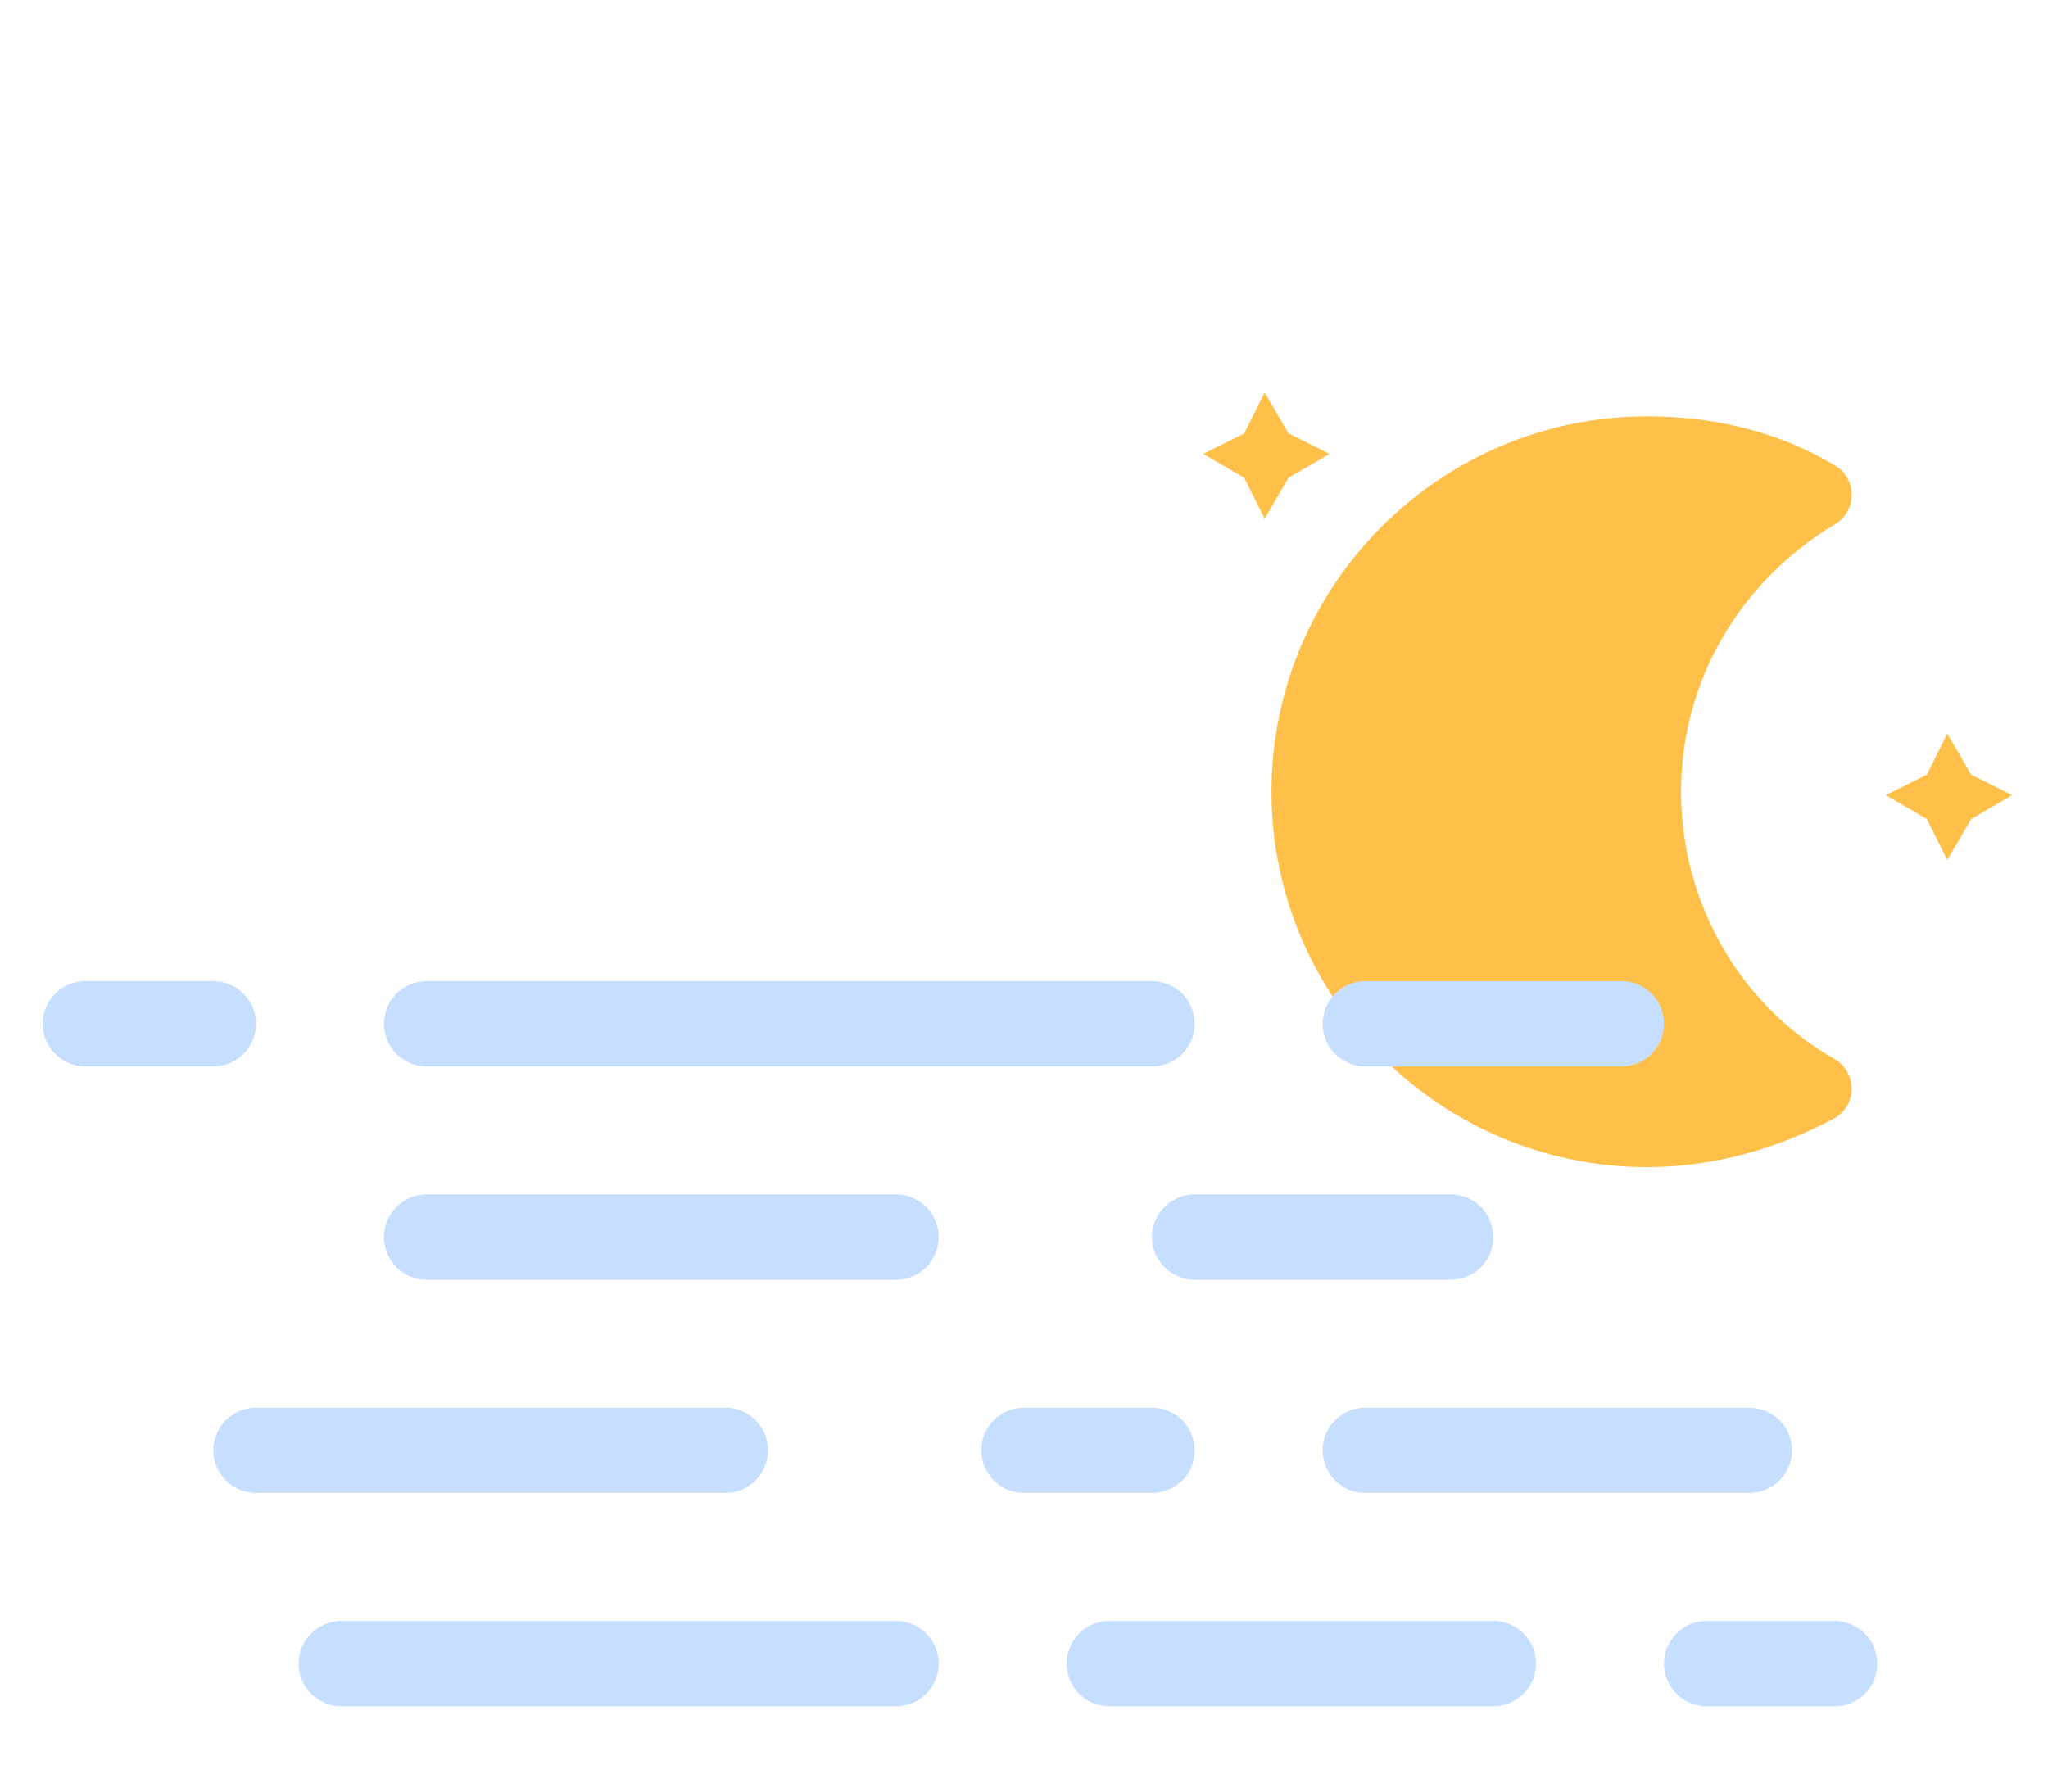 <?xml version="1.0" encoding="UTF-8"?>
<!-- (c) ammap.com | SVG weather icons -->
<svg height="42" version="1.1" width="48" xmlns="http://www.w3.org/2000/svg">
  <defs>
    <filter height="1.5" id="blur" width="1.403" x="-.207" y="-.211">
      <feGaussianBlur in="SourceAlpha" stdDeviation="3" />
      <feOffset dx="0" dy="4" result="offsetblur" />
      <feComponentTransfer>
        <feFuncA slope="0.05" type="linear" />
      </feComponentTransfer>
      <feMerge>
        <feMergeNode />
        <feMergeNode in="SourceGraphic" />
      </feMerge>
    </filter>
  </defs>
  <g filter="url(#blur)" transform="translate(11, 0)">
    <g transform="matrix(.8 0 0 .8 16 4)">
      <g class="am-weather-moon-star-1">
        <polygon fill="#ffc04a" points="1.5 3.3 2.7 2.7 3.3 1.5 4 2.7 5.2 3.3 4 4 3.3 5.2 2.7 4"
          stroke-miterlimit="10" />
      </g>
      <g class="am-weather-moon-star-2">
        <polygon fill="#ffc04a" points="1.5 3.3 2.7 2.7 3.3 1.5 4 2.7 5.2 3.3 4 4 3.3 5.2 2.7 4"
          stroke-miterlimit="10" transform="translate(20,10)" />
      </g>
      <g class="am-weather-moon">
        <path
          d="m14.5 13.2c0-3.7 2-6.9 5-8.7-1.5-0.9-3.2-1.3-5-1.3-5.5 0-10 4.5-10 10s4.5 10 10 10c1.8 0 3.5-0.5 5-1.3-3-1.7-5-5-5-8.7z"
          fill="#ffc04a" stroke="#ffc04a" stroke-linejoin="round" stroke-width="2" />
      </g>
    </g>
    <g class="am-weather-fog" fill="none" stroke="#c6deff" stroke-linecap="round" stroke-width="2"
      transform="translate(-10,20)">
      <line class="am-weather-fog-1" stroke-dasharray="3, 5, 17, 5, 7" x1="1" x2="37" y1="0" y2="0" />
      <line class="am-weather-fog-2" stroke-dasharray="11, 7, 15" x1="9" x2="33" y1="5" y2="5" />
      <line class="am-weather-fog-3" stroke-dasharray="11, 7, 3, 5, 9" x1="5" x2="40" y1="10" y2="10" />
      <line class="am-weather-fog-4" stroke-dasharray="13, 5, 9, 5, 3" x1="7" x2="42" y1="15" y2="15" />
    </g>
  </g>
</svg>
